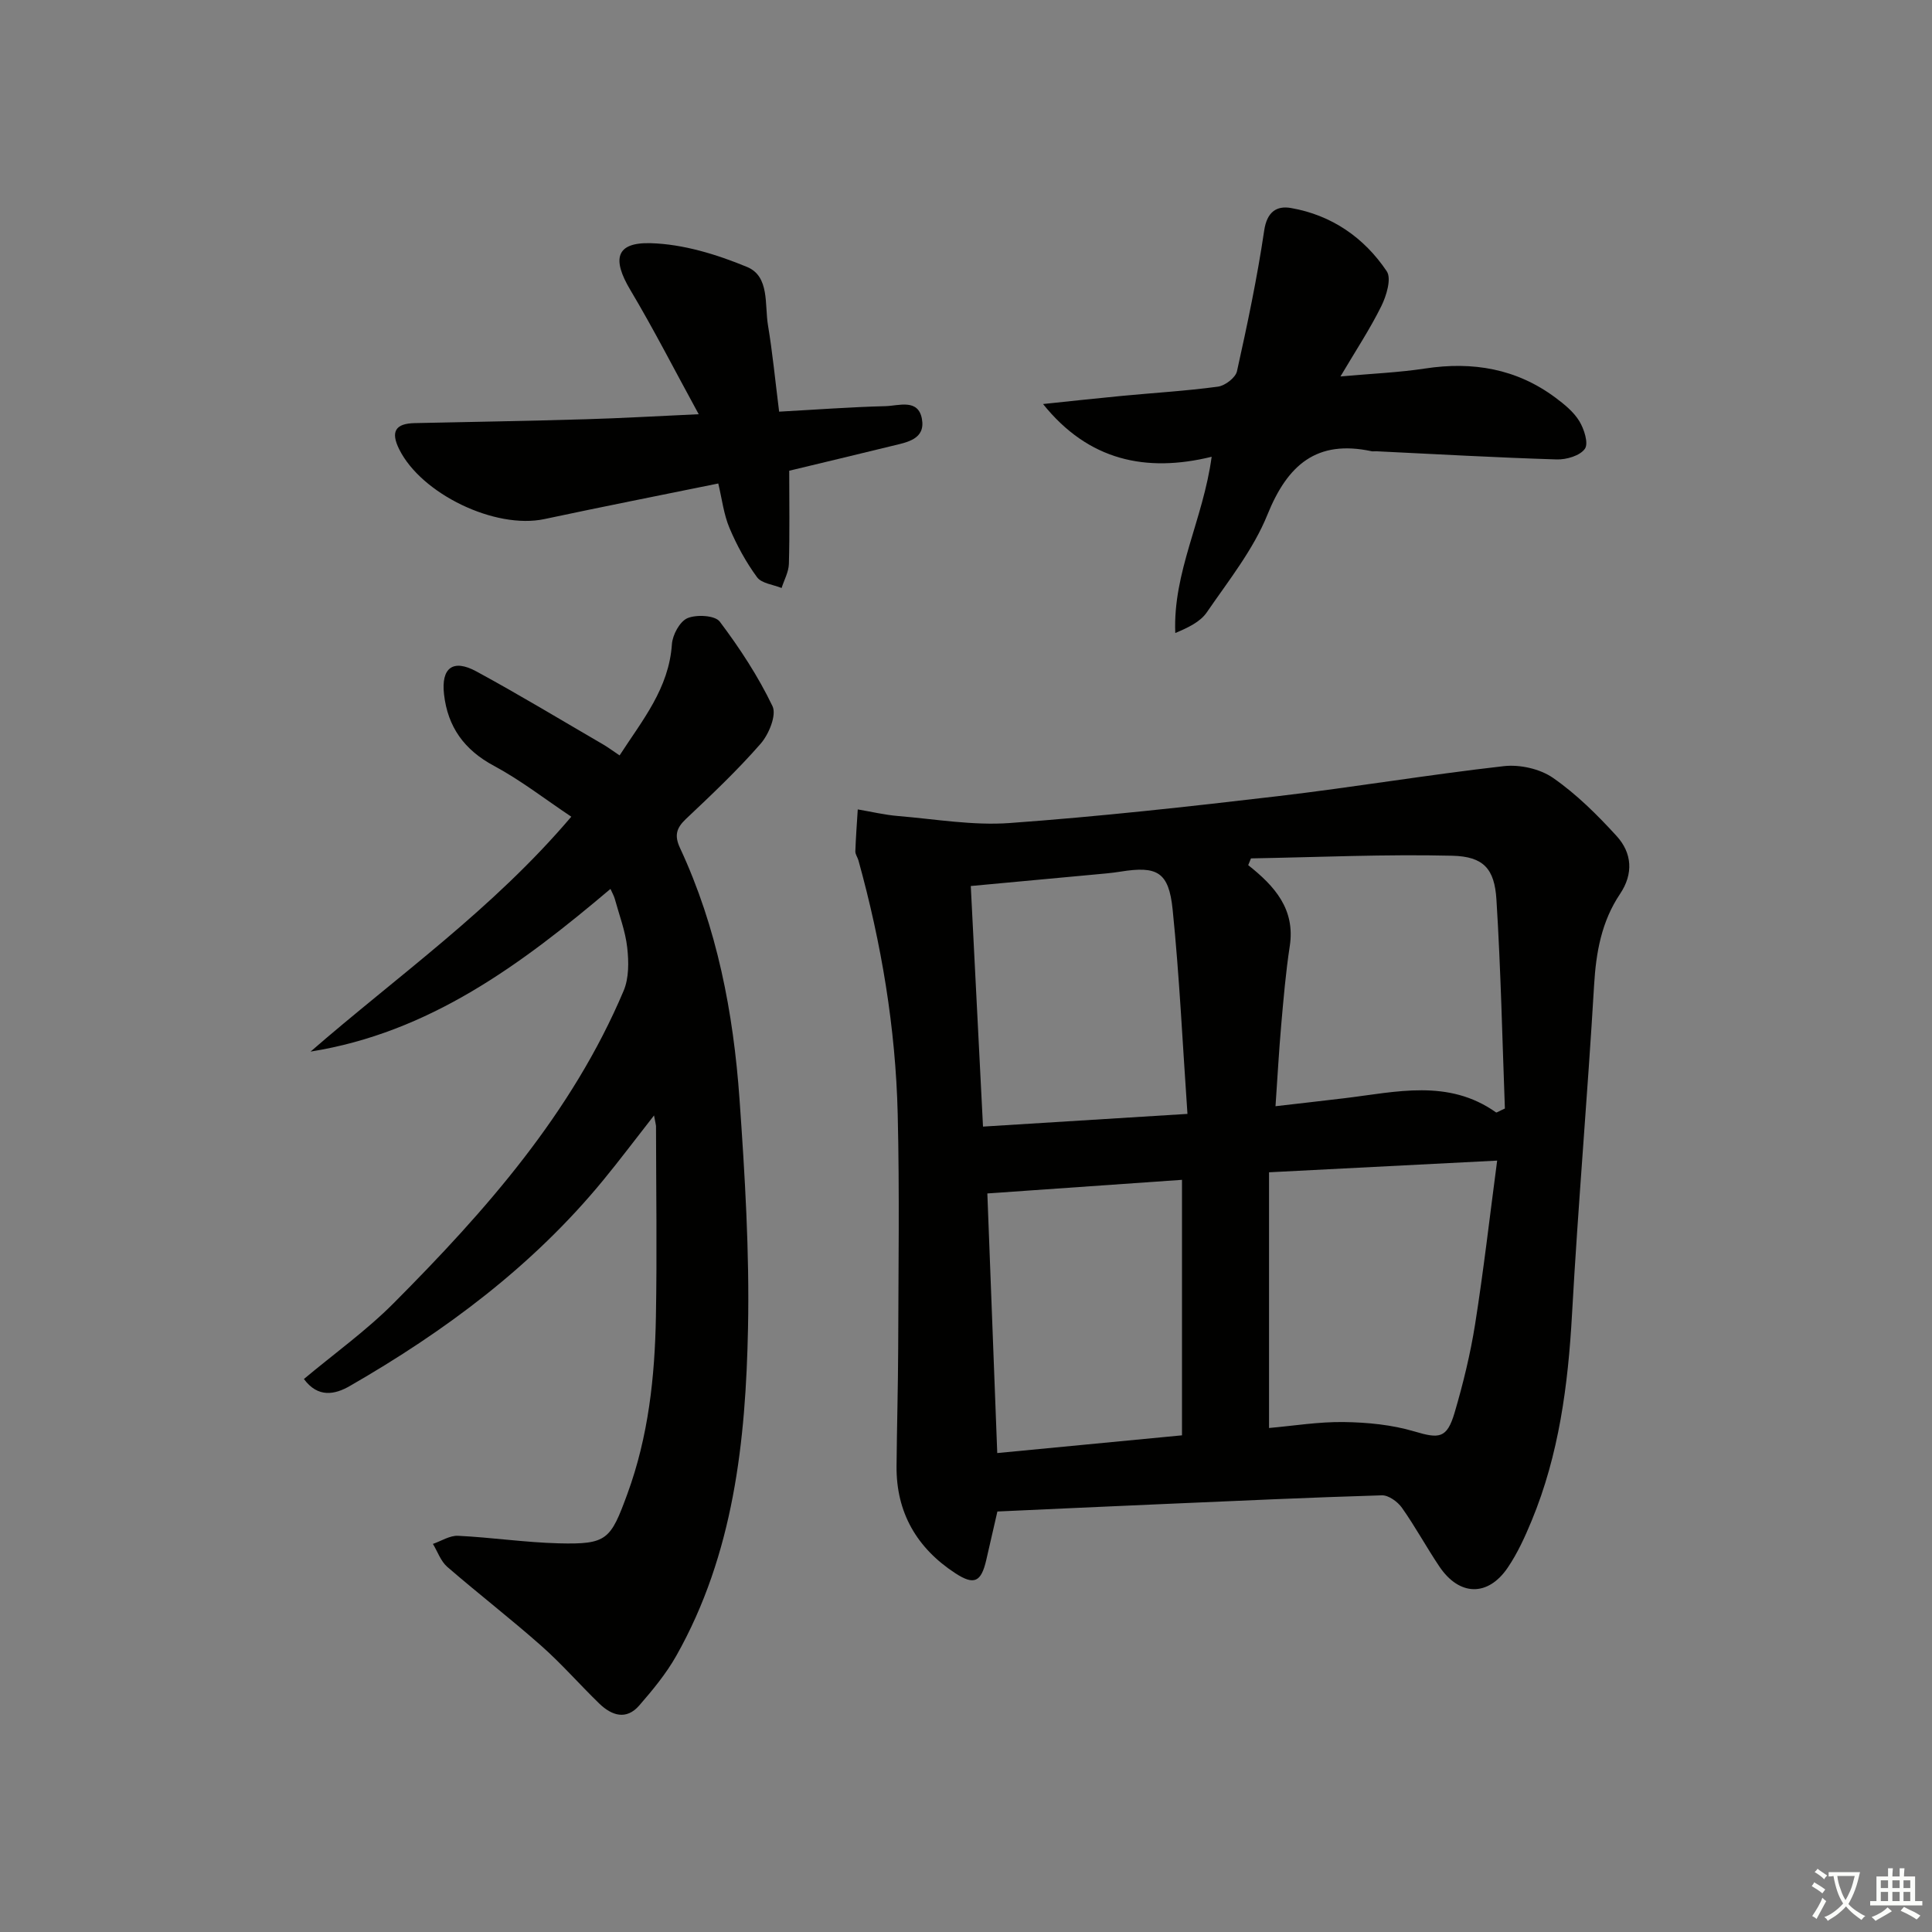 <svg enable-background="new 0 0 400 400" viewBox="0 0 400 400" xmlns="http://www.w3.org/2000/svg"><rect x="0" y="0" width="400" height="400" fill="#808080" stroke="none"/><path d="m377.9 391.2c-.2.3-.4.5-.6.8-.7-.6-1.4-1-2.2-1.5.2-.3.4-.5.5-.8.6.4 1.4.8 2.3 1.5zm-1.8 6.1c-.2-.2-.5-.4-.9-.6.4-.6.8-1.2 1.2-1.9s.7-1.3.9-1.9c.3.3.5.5.8.7-.7 1.3-1.4 2.6-2 3.7zm2.2-9c-.3.3-.5.5-.6.8-.6-.6-1.3-1.1-2-1.5.3-.3.5-.5.6-.7.6.5 1.3.9 2 1.4zm.3.2v-.9h2 4.5c-.3 1.3-.6 2.5-1 3.6s-.9 2.1-1.4 3c.4.5 1 1 1.6 1.4s1.2.8 1.9 1.1c-.3.2-.5.4-.8.8-.4-.3-1-.7-1.6-1.2s-1.2-1.1-1.6-1.6c-.5.6-1.1 1.1-1.7 1.6s-1.4.9-2.1 1.4c-.1-.3-.3-.5-.7-.8.6-.2 1.2-.5 1.9-1s1.4-1.1 2-1.8c-.5-.8-.9-1.6-1.2-2.5s-.6-2-.8-3.2c-.4.1-.7.1-1 .1zm2.5 2.7c.3 1 .7 1.7 1 2.2.3-.5.6-1.1 1-2s.6-1.9.9-3h-3.2-.4c.1.9.3 1.8.7 2.8z" fill="#fbfcfa"/><path d="m396.5 388.5v1.5 3.6h1.5v.9c-.4 0-1 0-1.7 0h-7.9c-.5 0-.9 0-1.2 0v-.9h1.3v-3.5c0-.7 0-1.2 0-1.6h2.4c0-.8 0-1.4 0-1.7h1c0 .3-.1.8-.1 1.7h1.5c0-.8 0-1.4 0-1.7h1c0 .3-.1.9-.1 1.7zm-8.2 9.2c-.2-.3-.5-.5-.8-.8.8-.3 1.4-.6 1.9-.9s1-.7 1.4-1.1c.3.3.6.5.9.8-1.6 1-2.8 1.6-3.4 2zm2.6-6.8v-1.6h-1.5v1.6zm0 2.7v-1.9h-1.5v1.9zm2.4-2.7v-1.6h-1.5v1.6zm0 2.7v-1.9h-1.5v1.9zm.2 2 .7-.8c.4.2.9.5 1.6.8s1.3.7 1.8 1c-.3.3-.5.6-.8.8-.4-.3-1.5-1-3.3-1.8zm2-4.7v-1.6h-1.4v1.6zm0 2.7v-1.9h-1.4v1.9z" fill="#fbfcfa"/><g fill="#010100"><path d="m206.5 312.94c-.84 3.65-1.57 6.86-2.31 10.06-1.05 4.52-2.48 5.29-6.42 2.71-7.92-5.18-12.23-12.52-12.15-22.14.07-8.16.31-16.31.34-24.47.04-16.15.29-32.32-.1-48.46-.43-17.82-3.37-35.33-8.13-52.51-.18-.64-.66-1.25-.64-1.87.1-2.9.32-5.79.5-8.68 2.79.47 5.56 1.14 8.37 1.37 7.69.64 15.46 2 23.08 1.45 18.54-1.34 37.05-3.39 55.52-5.56 15.63-1.84 31.17-4.45 46.81-6.22 3.31-.37 7.48.56 10.18 2.44 4.85 3.37 9.17 7.66 13.17 12.05 3.17 3.48 3.51 7.78.69 11.97-3.83 5.71-4.97 12.08-5.37 18.89-1.34 22.72-3.31 45.4-4.57 68.13-.82 14.69-2.7 29.07-8.36 42.75-1.39 3.36-2.93 6.74-4.96 9.73-4.11 6.04-10.02 5.87-14.13-.23-2.69-4-4.99-8.26-7.77-12.19-.89-1.25-2.77-2.62-4.16-2.57-15.12.45-30.23 1.16-45.34 1.81-11.32.49-22.61 1.01-34.25 1.54zm56.24-70.23v52.94c5.04-.44 10.28-1.31 15.52-1.23 4.88.07 9.91.56 14.56 1.94 5.15 1.53 6.75 1.5 8.34-3.88 1.77-6.02 3.27-12.16 4.25-18.35 1.75-11.07 3.02-22.21 4.56-33.84-15.77.8-30.93 1.58-47.23 2.42zm-3.74-64.99c-.19.47-.38.93-.57 1.4 5.47 4.33 9.78 9.12 8.6 16.78-.83 5.41-1.29 10.88-1.77 16.33-.47 5.4-.77 10.82-1.18 16.8 5.17-.6 9.74-1.11 14.31-1.66 10.66-1.28 21.46-4.07 31.35 2.94.13.09.55-.23 1.83-.8-.53-14.16-.84-28.74-1.75-43.28-.4-6.35-2.65-8.9-9.14-9.06-13.87-.34-27.78.31-41.68.55zm-13.15 52.9c-1.02-14.63-1.66-28.52-3.07-42.33-.8-7.81-3.22-9.05-10.85-7.82-1.79.29-3.61.43-5.42.6-8.35.78-16.7 1.55-25.52 2.37.84 16.65 1.67 32.95 2.53 49.81 14.04-.88 27.4-1.71 42.33-2.63zm-1.13 13.65c-13.68.96-26.95 1.88-40.3 2.82.68 17.73 1.36 35.58 2.05 53.75 13.05-1.25 25.57-2.46 38.25-3.67 0-17.75 0-35.03 0-52.9z"/><path d="m135.41 230.94c-3.88 4.95-7.13 9.29-10.57 13.47-14.58 17.73-32.66 31.18-52.4 42.54-3.07 1.77-6.58 2.54-9.52-1.44 6.28-5.26 12.92-10.01 18.6-15.72 19.07-19.16 36.9-39.35 47.6-64.67 1.11-2.63 1.07-6 .74-8.93-.38-3.42-1.66-6.75-2.58-10.11-.16-.58-.48-1.12-.89-2.04-18.48 15.64-37.47 29.75-62.09 33.68 18.04-15.68 37.65-29.41 53.98-48.63-5.38-3.59-10.44-7.54-16.01-10.53-6.16-3.3-9.58-8.07-10.34-14.82-.62-5.48 1.86-7.36 6.7-4.73 8.88 4.82 17.54 10.06 26.28 15.14.99.58 1.92 1.28 3.37 2.25 4.71-7.29 10.21-13.84 10.83-23.01.13-1.95 1.63-4.73 3.23-5.41 1.88-.79 5.7-.58 6.68.72 4.13 5.49 7.96 11.33 10.92 17.51.88 1.84-.76 5.83-2.46 7.77-4.81 5.51-10.15 10.56-15.48 15.59-2.01 1.9-2.39 3.47-1.21 6 7.67 16.47 11.05 34.06 12.32 52 1.11 15.74 2.07 31.56 1.76 47.32-.47 23.51-2.96 46.84-14.85 67.92-2.09 3.7-4.87 7.07-7.68 10.3-2.68 3.08-5.69 2.08-8.25-.39-4.06-3.93-7.79-8.23-12.01-11.96-6.35-5.62-13.07-10.81-19.48-16.36-1.35-1.17-2-3.15-2.97-4.75 1.74-.6 3.51-1.77 5.22-1.68 6.95.34 13.88 1.38 20.83 1.56 10 .25 10.73-.73 14.21-10.23 4.36-11.89 5.69-24.23 5.91-36.72.24-13.16.04-26.32.02-39.48-.03-.34-.14-.66-.41-2.16z"/><path d="m215.95 83.65c5.46-.57 10.92-1.17 16.38-1.69 6.62-.63 13.26-1.02 19.84-1.91 1.47-.2 3.63-1.85 3.93-3.18 2.15-9.66 4.19-19.37 5.64-29.15.57-3.87 2.59-5.18 5.56-4.65 8.4 1.47 15.12 6.11 19.81 13.09 1.02 1.51-.06 5.06-1.11 7.2-2.33 4.72-5.26 9.15-8.47 14.58 6.52-.59 12.08-.81 17.56-1.65 9.84-1.49 18.89.04 26.95 6.04 1.85 1.38 3.77 2.94 4.94 4.86 1 1.64 1.95 4.6 1.15 5.73-1 1.43-3.82 2.26-5.82 2.2-12.46-.38-24.9-1.09-37.35-1.69-.33-.02-.68.06-1-.01-11.34-2.43-17.37 2.8-21.54 13.11-2.93 7.26-8.06 13.68-12.56 20.24-1.36 1.99-3.89 3.18-6.53 4.29-.52-12.62 5.77-23.48 7.53-36.49-13.57 3.32-25.49.82-34.91-10.92z"/><path d="m148.71 100.1c-12.33 2.51-24.18 4.85-36 7.37-10.15 2.16-25.46-5.17-30.07-14.47-1.8-3.64-.78-5.32 3.22-5.4 11.81-.25 23.61-.45 35.42-.8 7.3-.21 14.59-.64 23.38-1.04-4.97-9.08-9.3-17.58-14.17-25.75-3.81-6.39-2.99-9.87 4.24-9.66 6.72.19 13.65 2.32 19.94 4.92 4.7 1.95 3.62 7.76 4.33 12.06.95 5.7 1.5 11.46 2.31 17.9 7.52-.41 14.77-.96 22.03-1.14 2.72-.07 6.75-1.61 7.53 2.62.78 4.24-3.08 4.86-6.17 5.61-7.07 1.73-14.15 3.42-21.3 5.14 0 6.37.11 12.84-.07 19.29-.05 1.68-.98 3.33-1.51 4.99-1.74-.71-4.13-.94-5.08-2.23-2.29-3.12-4.2-6.62-5.71-10.2-1.19-2.82-1.55-6-2.32-9.21z"/></g></svg>